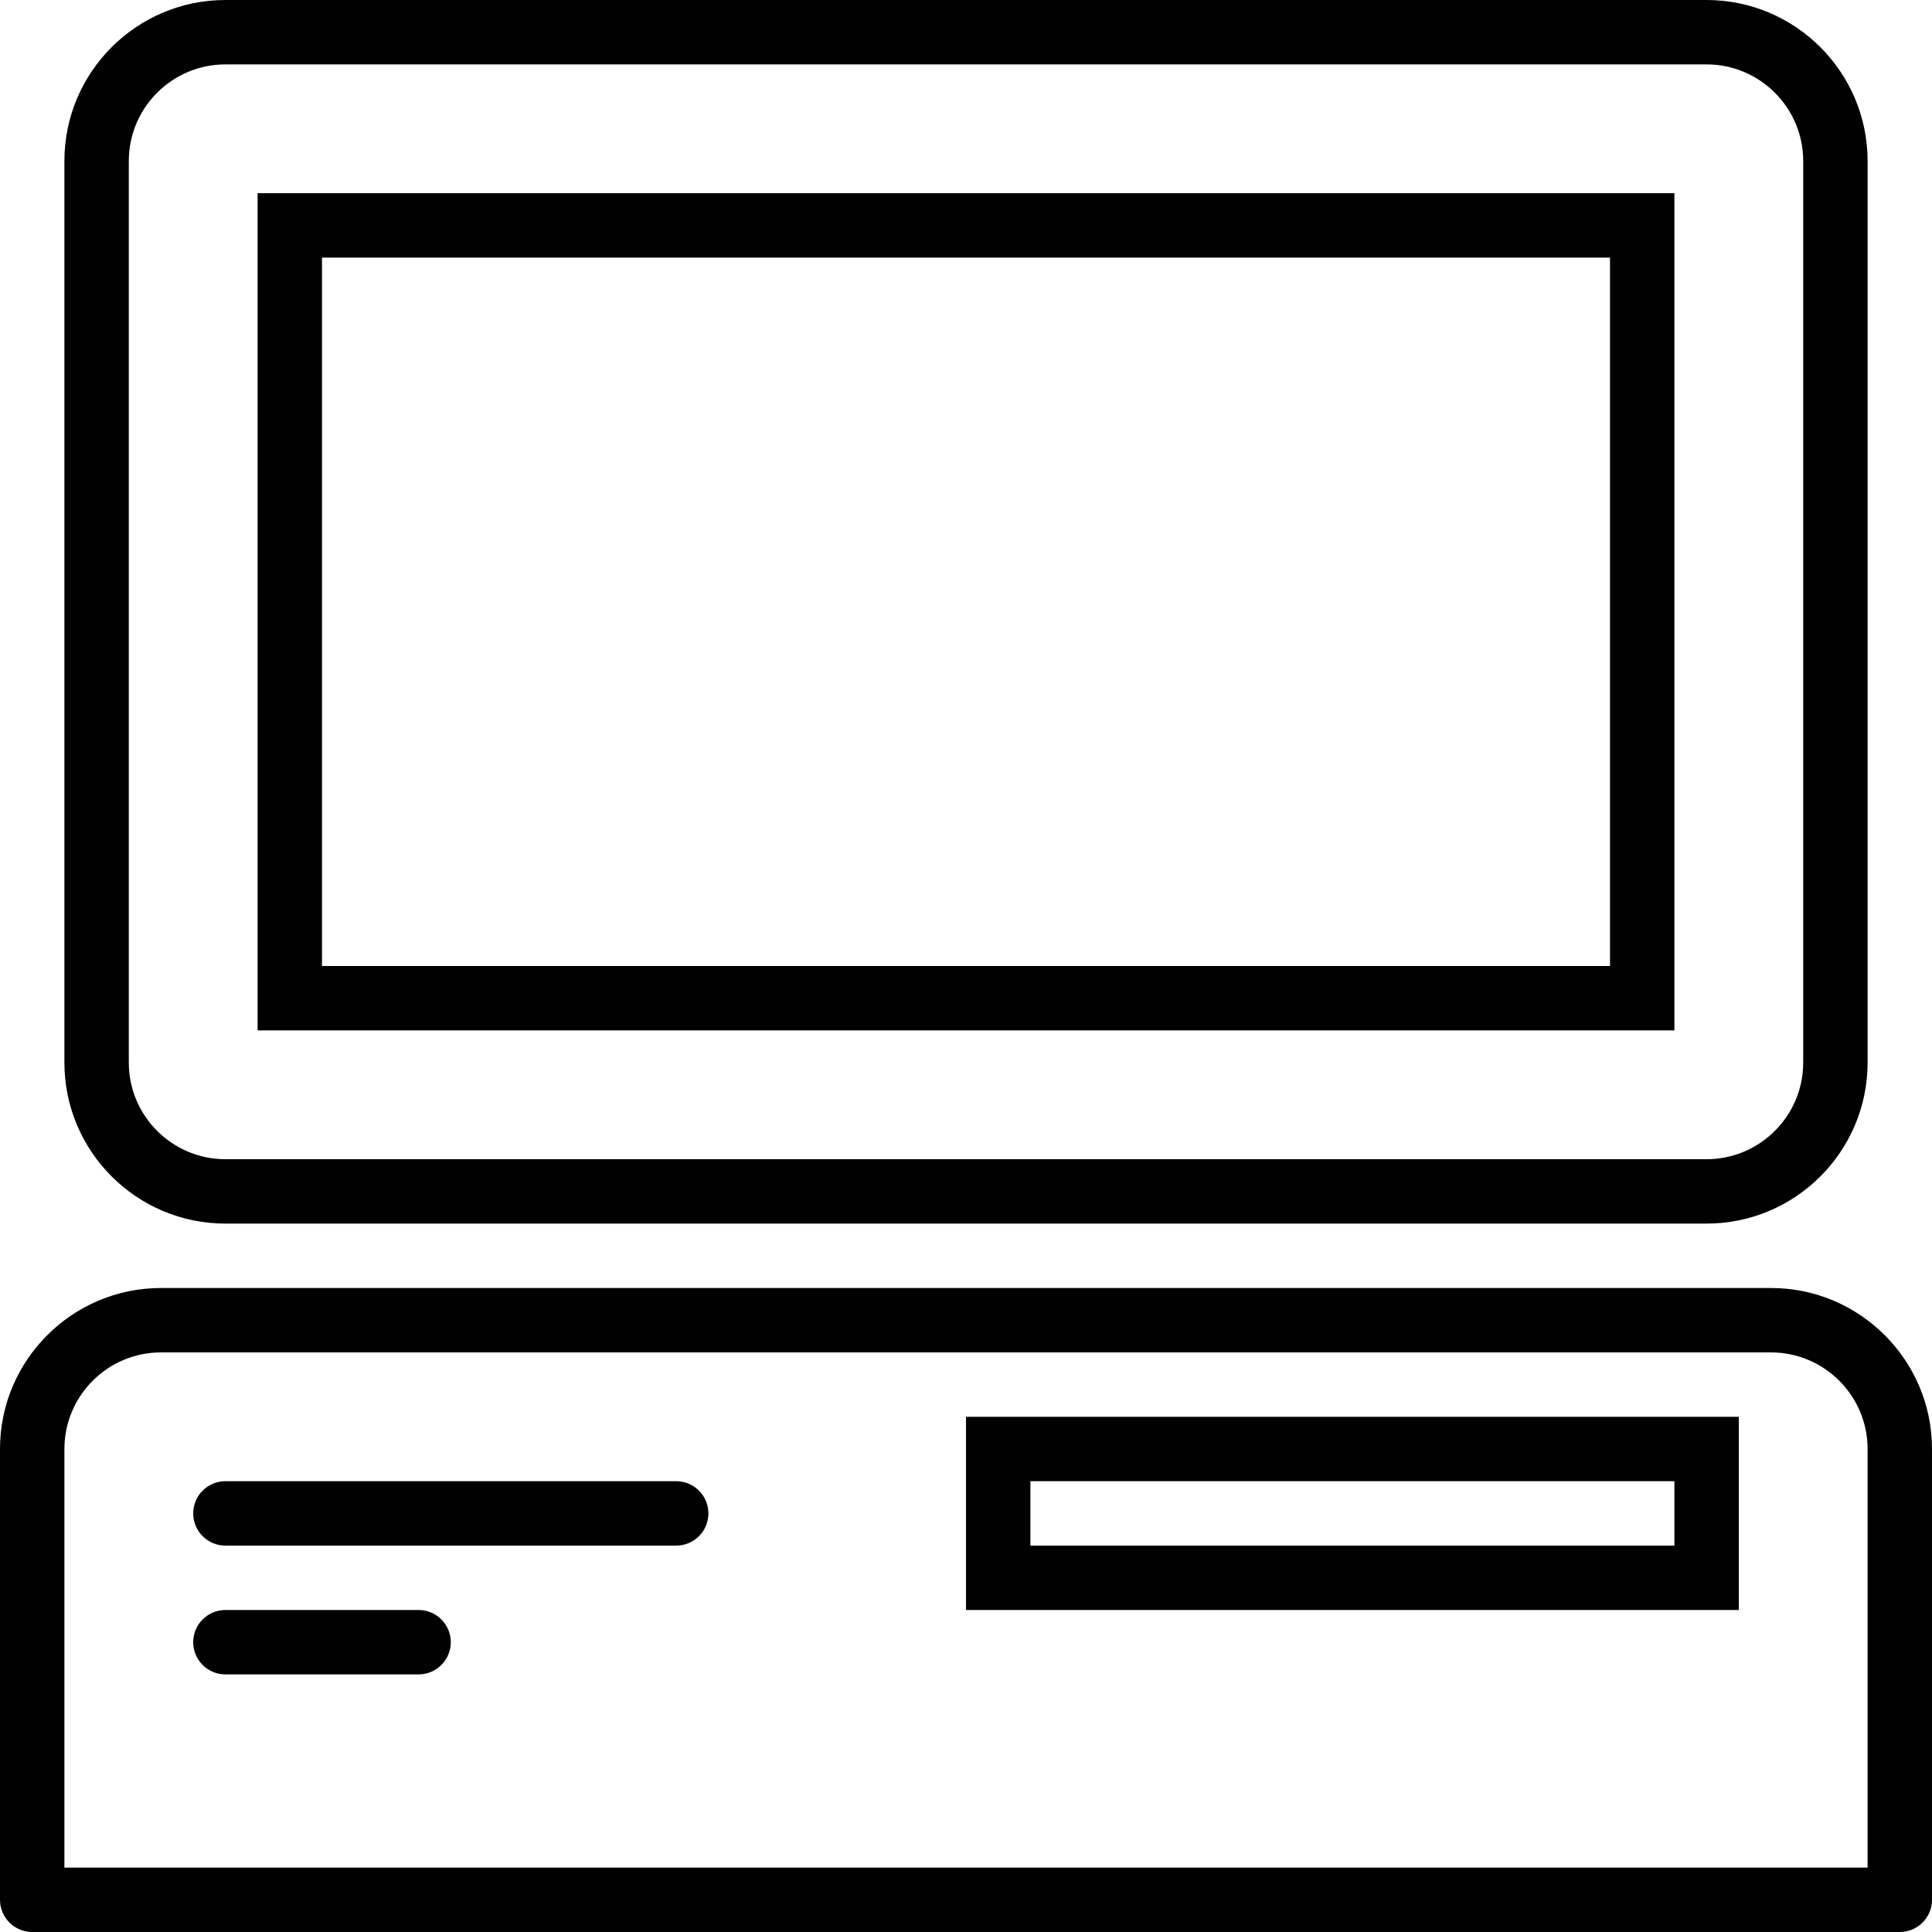 <?xml version="1.0" encoding="utf-8"?>
<!-- Generator: Adobe Illustrator 17.0.0, SVG Export Plug-In . SVG Version: 6.00 Build 0)  -->
<!DOCTYPE svg PUBLIC "-//W3C//DTD SVG 1.1//EN" "http://www.w3.org/Graphics/SVG/1.1/DTD/svg11.dtd">
<svg version="1.1" xmlns="http://www.w3.org/2000/svg" xmlns:xlink="http://www.w3.org/1999/xlink" x="0px" y="0px" width="60px"
	 height="60px" viewBox="0 0 60 60" enable-background="new 0 0 60 60" xml:space="preserve">
<g id="Layer_1">
	<g>
		<path fill="#010101" d="M52,6H8v26h44V6z M50,30H10V8h40V30z"/>
		<path fill="#010101" d="M21,46H7c-0.552,0-1,0.448-1,1c0,0.552,0.448,1,1,1h14c0.552,0,1-0.448,1-1C22,46.448,21.552,46,21,46z"/>
		<path fill="#010101" d="M13,50H7c-0.552,0-1,0.448-1,1c0,0.552,0.448,1,1,1h6c0.552,0,1-0.448,1-1C14,50.448,13.552,50,13,50z"/>
		<path fill="#010101" d="M30,50h24v-6H30V50z M32,46h20v2H32V46z"/>
		<path fill="#010101" d="M55,40H5c-2.757,0-5,2.243-5,5v14c0,0.552,0.448,1,1,1h58c0.552,0,1-0.448,1-1V45
			C60,42.243,57.757,40,55,40z M58,58H2V45c0-1.654,1.346-3,3-3h50c1.654,0,3,1.346,3,3V58z"/>
		<path fill="#010101" d="M7,38h46c2.757,0,5-2.243,5-5V5c0-2.757-2.243-5-5-5H7C4.243,0,2,2.243,2,5v28C2,35.757,4.243,38,7,38z
			 M4,5c0-1.654,1.346-3,3-3h46c1.654,0,3,1.346,3,3v28c0,1.654-1.346,3-3,3H7c-1.654,0-3-1.346-3-3V5z"/>
	</g>
</g>
<g id="nyt_x5F_exporter_x5F_info" display="none">
</g>
</svg>
